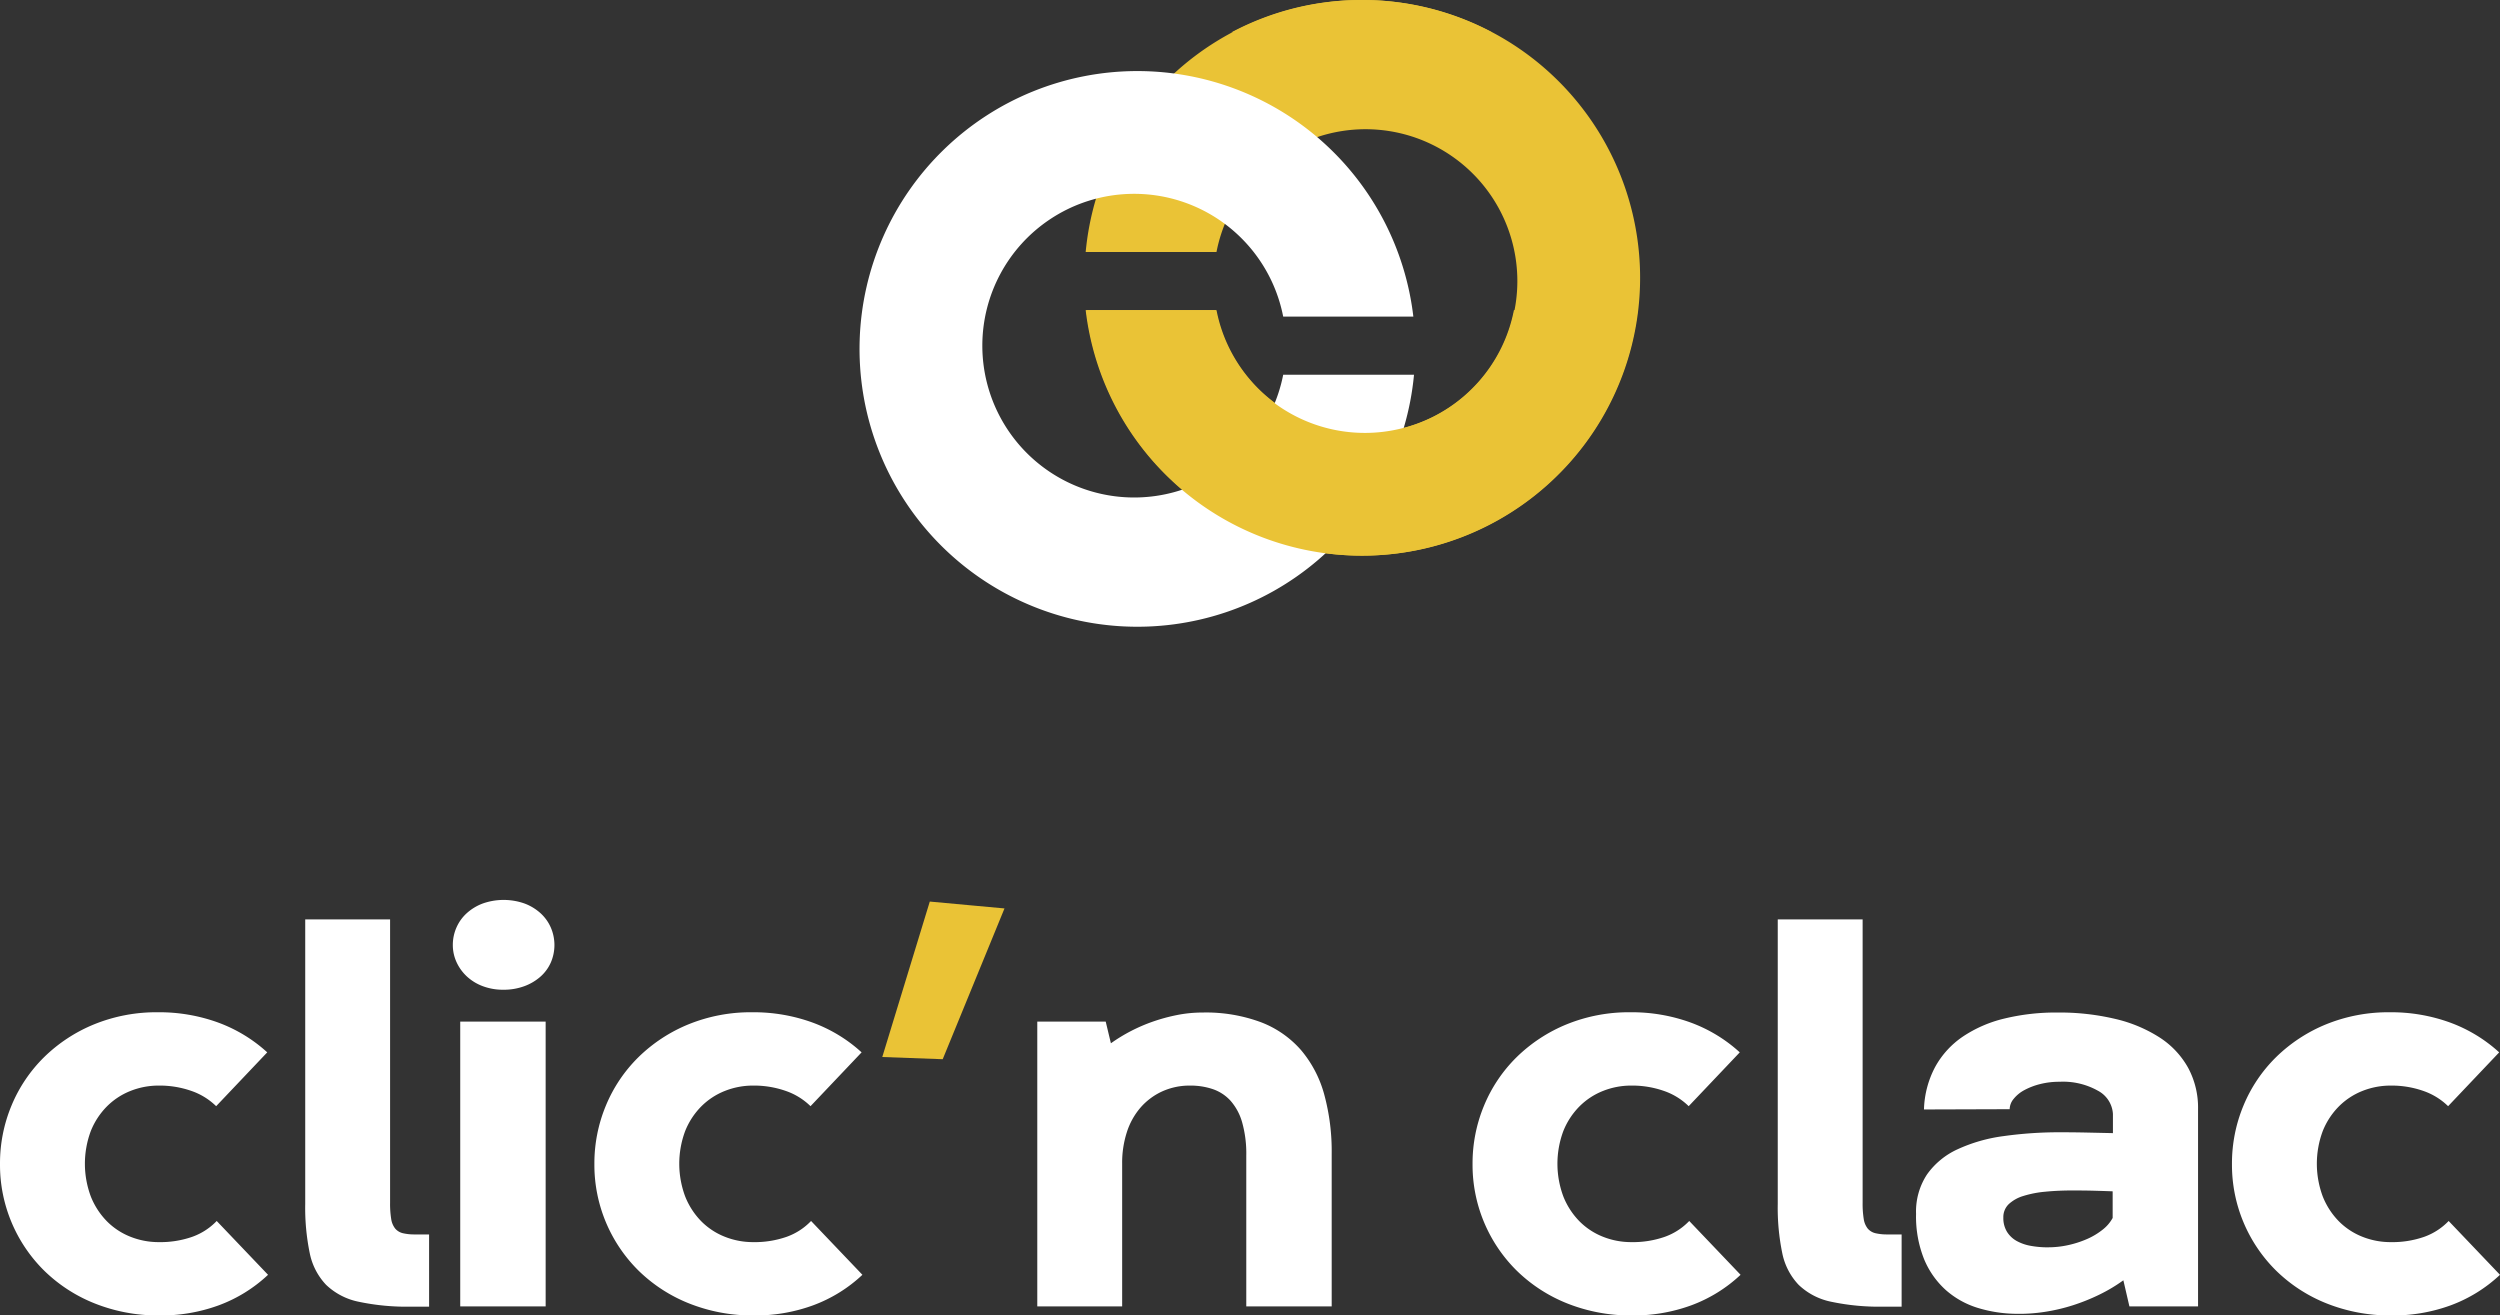 <svg xmlns="http://www.w3.org/2000/svg" width="433.369" height="228.036" viewBox="0 0 433.369 228.036">
  <rect x="0" y="0" width="433.369" height="228.036" fill="#333333" stroke="none"/>
  <g id="logobig1" transform="translate(0 0)">
    <path id="clic_nclac" data-name="clic’nclac" d="M27.422,227.03a29.2,29.2,0,0,0,10.45-1.738,25.244,25.244,0,0,0,8.593-5.308h0l-8.9-9.331a10.963,10.963,0,0,1-4.213,2.737,16.718,16.718,0,0,1-5.832.928,13.14,13.14,0,0,1-4.9-.928,11.927,11.927,0,0,1-4.07-2.666,12.974,12.974,0,0,1-2.785-4.261,16.212,16.212,0,0,1-.024-11.4,12.806,12.806,0,0,1,2.785-4.261,12.006,12.006,0,0,1,4.094-2.69,13.14,13.14,0,0,1,4.9-.928,16.574,16.574,0,0,1,5.665.928,11.457,11.457,0,0,1,4.285,2.642h0l8.855-9.331a25.747,25.747,0,0,0-8.569-5.189,29.8,29.8,0,0,0-10.331-1.761,28.607,28.607,0,0,0-11.116,2.095,26.953,26.953,0,0,0-8.665,5.689A25.42,25.42,0,0,0,2,190.634,26.093,26.093,0,0,0,0,200.8a25.783,25.783,0,0,0,7.665,18.47,26.5,26.5,0,0,0,8.665,5.641,29.57,29.57,0,0,0,11.092,2.119Zm46.96-1.523V212.986H71.953a8.708,8.708,0,0,1-2.119-.214,2.5,2.5,0,0,1-1.333-.809,3.506,3.506,0,0,1-.69-1.666,16.482,16.482,0,0,1-.19-2.785h0V158.38H52.91V207.7a38.873,38.873,0,0,0,.786,8.546,11.154,11.154,0,0,0,2.833,5.475,11.449,11.449,0,0,0,5.618,2.928,40.222,40.222,0,0,0,9.141.857h3.094Zm12.873-54.939a10.257,10.257,0,0,0,3.642-.619,8.792,8.792,0,0,0,2.809-1.666,7.127,7.127,0,0,0,1.785-2.452,7.635,7.635,0,0,0,0-6.022,7.3,7.3,0,0,0-1.785-2.5,8.614,8.614,0,0,0-2.785-1.69,10.886,10.886,0,0,0-7.236,0,8.614,8.614,0,0,0-2.785,1.69,7.3,7.3,0,0,0-1.785,2.5,7.464,7.464,0,0,0-.619,3,7.067,7.067,0,0,0,.643,2.975,7.833,7.833,0,0,0,1.785,2.476,8.336,8.336,0,0,0,2.761,1.69,9.922,9.922,0,0,0,3.569.618Zm7.332,54.891V176.09H79.78v49.369Zm35.867,1.571a29.2,29.2,0,0,0,10.45-1.738,25.244,25.244,0,0,0,8.593-5.308h0l-8.9-9.331a10.963,10.963,0,0,1-4.213,2.737,16.719,16.719,0,0,1-5.832.928,13.14,13.14,0,0,1-4.9-.928,11.927,11.927,0,0,1-4.07-2.666,12.974,12.974,0,0,1-2.785-4.261,16.212,16.212,0,0,1-.024-11.4,12.806,12.806,0,0,1,2.785-4.261,12.006,12.006,0,0,1,4.094-2.69,13.14,13.14,0,0,1,4.9-.928,16.574,16.574,0,0,1,5.665.928,11.457,11.457,0,0,1,4.285,2.642h0l8.855-9.331a25.747,25.747,0,0,0-8.569-5.189,29.8,29.8,0,0,0-10.331-1.761,28.607,28.607,0,0,0-11.116,2.095,26.953,26.953,0,0,0-8.665,5.689,25.42,25.42,0,0,0-5.641,8.379,26.093,26.093,0,0,0-2,10.164,25.783,25.783,0,0,0,7.665,18.47,26.5,26.5,0,0,0,8.665,5.641,29.57,29.57,0,0,0,11.088,2.119Zm64.069-1.571v-24.8a17.221,17.221,0,0,1,.809-5.38,12.212,12.212,0,0,1,2.357-4.261,11.107,11.107,0,0,1,3.737-2.809,11.442,11.442,0,0,1,4.9-1.024,11.923,11.923,0,0,1,3.928.619,7.379,7.379,0,0,1,3.071,2.023,9.617,9.617,0,0,1,2,3.737,19.934,19.934,0,0,1,.714,5.76h0V225.46h14.806V198.99a37.462,37.462,0,0,0-1.285-10.236,20.054,20.054,0,0,0-4-7.689,17.513,17.513,0,0,0-6.951-4.856,27.349,27.349,0,0,0-10.14-1.69,22.64,22.64,0,0,0-4.4.428,31.088,31.088,0,0,0-4.213,1.143,29.141,29.141,0,0,0-7.284,3.761h0l-.9-3.761H179.811v49.369Zm88.159,1.571a29.2,29.2,0,0,0,10.45-1.738,25.244,25.244,0,0,0,8.593-5.308h0l-8.9-9.331a10.963,10.963,0,0,1-4.213,2.737,16.719,16.719,0,0,1-5.832.928,13.14,13.14,0,0,1-4.9-.928,11.926,11.926,0,0,1-4.07-2.666,12.974,12.974,0,0,1-2.785-4.261,16.212,16.212,0,0,1-.024-11.4,12.806,12.806,0,0,1,2.785-4.261,12.006,12.006,0,0,1,4.094-2.69,13.14,13.14,0,0,1,4.9-.928,16.574,16.574,0,0,1,5.665.928,11.457,11.457,0,0,1,4.285,2.642h0l8.855-9.331a25.747,25.747,0,0,0-8.569-5.189,29.8,29.8,0,0,0-10.331-1.761,28.607,28.607,0,0,0-11.116,2.095,26.953,26.953,0,0,0-8.665,5.689,25.419,25.419,0,0,0-5.641,8.379,26.093,26.093,0,0,0-2,10.164,25.783,25.783,0,0,0,7.665,18.472,26.5,26.5,0,0,0,8.665,5.641,29.57,29.57,0,0,0,11.087,2.117Zm46.96-1.523V212.986h-2.428a8.708,8.708,0,0,1-2.119-.214,2.5,2.5,0,0,1-1.333-.809,3.507,3.507,0,0,1-.69-1.666,16.483,16.483,0,0,1-.19-2.785h0V158.38H308.169V207.7a38.871,38.871,0,0,0,.786,8.546,11.154,11.154,0,0,0,2.833,5.475,11.449,11.449,0,0,0,5.618,2.928,40.222,40.222,0,0,0,9.141.857h3.094Zm19.871,1.238a28.9,28.9,0,0,0,4.927-.333,31.61,31.61,0,0,0,4.88-1.143,34.217,34.217,0,0,0,4.618-1.857,28.02,28.02,0,0,0,4.142-2.476h0l1.047,4.523h11.9v-34.23a14.532,14.532,0,0,0-1.714-7.117,14.832,14.832,0,0,0-4.9-5.237,24.464,24.464,0,0,0-7.689-3.237,41.779,41.779,0,0,0-10.069-1.119,37.776,37.776,0,0,0-9.212,1.047,22.138,22.138,0,0,0-7.213,3.142,15.178,15.178,0,0,0-4.785,5.261,16.655,16.655,0,0,0-1.928,7.355h0l14.854-.048a2.88,2.88,0,0,1,.69-1.785,5.983,5.983,0,0,1,1.857-1.523,11.723,11.723,0,0,1,2.737-1.047,13.516,13.516,0,0,1,3.38-.4,12.33,12.33,0,0,1,6.665,1.571,4.877,4.877,0,0,1,2.571,4h0v3.333l-4.594-.1q-2.309-.048-4.4-.048a69.631,69.631,0,0,0-9.974.667,27.606,27.606,0,0,0-7.974,2.285,13.226,13.226,0,0,0-5.284,4.356,11.679,11.679,0,0,0-1.9,6.832,19.874,19.874,0,0,0,1.4,7.879,14.8,14.8,0,0,0,3.785,5.356,14.976,14.976,0,0,0,5.522,3.071,23.424,23.424,0,0,0,6.659,1.021Zm5.522-11.521a16.5,16.5,0,0,1-3.023-.262,7.84,7.84,0,0,1-2.452-.857,4.593,4.593,0,0,1-1.666-1.6,4.526,4.526,0,0,1-.619-2.428,3.114,3.114,0,0,1,.928-2.333,6.417,6.417,0,0,1,2.547-1.428,18.219,18.219,0,0,1,3.809-.738q2.19-.214,4.666-.214,2.285,0,3.928.048t3.071.1h0v4.618a6.537,6.537,0,0,1-1.761,2.047,12.045,12.045,0,0,1-2.714,1.619,17.42,17.42,0,0,1-3.261,1.047,16.082,16.082,0,0,1-3.455.375Zm59.29,11.807a29.2,29.2,0,0,0,10.45-1.738,25.244,25.244,0,0,0,8.593-5.308h0l-8.9-9.331a10.963,10.963,0,0,1-4.213,2.737,16.719,16.719,0,0,1-5.832.928,13.14,13.14,0,0,1-4.9-.928,11.927,11.927,0,0,1-4.07-2.666,12.974,12.974,0,0,1-2.785-4.261,16.212,16.212,0,0,1-.024-11.4,12.806,12.806,0,0,1,2.785-4.261,12,12,0,0,1,4.094-2.69,13.14,13.14,0,0,1,4.9-.928,16.574,16.574,0,0,1,5.665.928,11.457,11.457,0,0,1,4.285,2.642h0l8.855-9.331a25.747,25.747,0,0,0-8.569-5.189,29.8,29.8,0,0,0-10.331-1.761,28.607,28.607,0,0,0-11.116,2.095,26.953,26.953,0,0,0-8.665,5.689,25.419,25.419,0,0,0-5.641,8.379,26.092,26.092,0,0,0-2,10.164,25.783,25.783,0,0,0,7.665,18.472,26.5,26.5,0,0,0,8.665,5.641,29.57,29.57,0,0,0,11.087,2.116Z" transform="translate(0 1)" fill="#fff"/>
    <g id="Group-4" transform="translate(149)">
      <path id="Combined-Shape" d="M87.154,0A48.16,48.16,0,1,1,39.316,53.76h22.56a26.32,26.32,0,1,0,0-10.08H39.2A48.165,48.165,0,0,1,87.154,0Z" fill="#eac336" fill-rule="evenodd"/>
      <path id="Combined-Shape-2" data-name="Combined-Shape" d="M48.16,12.32A48.168,48.168,0,0,1,96,54.88H73.438a26.32,26.32,0,1,0,0,10.08H96.114A48.162,48.162,0,1,1,48.16,12.32Z" fill="#fff" fill-rule="evenodd"/>
      <path id="Combined-Shape-3" data-name="Combined-Shape" d="M87.038,96.32A48.167,48.167,0,0,1,39.2,53.762l22.559,0,.077.378a26.326,26.326,0,0,0,51.6-.377h21.44A48.168,48.168,0,0,1,87.038,96.32Zm0-96.32A47.949,47.949,0,0,1,109.6,5.6H64.479A47.949,47.949,0,0,1,87.038,0Z" fill="#eac336" fill-rule="evenodd"/>
    </g>
    <g id="clic_nclac-2" data-name="clic’nclac" transform="translate(152.942 156.286)">
      <path id="clic_nclac-3" data-name="clic’nclac" d="M162.416,182.612l5.311-12.96,5.4-13.177-4.857-.446-8.093-.744-3.071,10.047-5.165,16.9Z" transform="translate(-151.942 -155.286)" fill="#eac336"/>
    </g>
  </g>
</svg>
